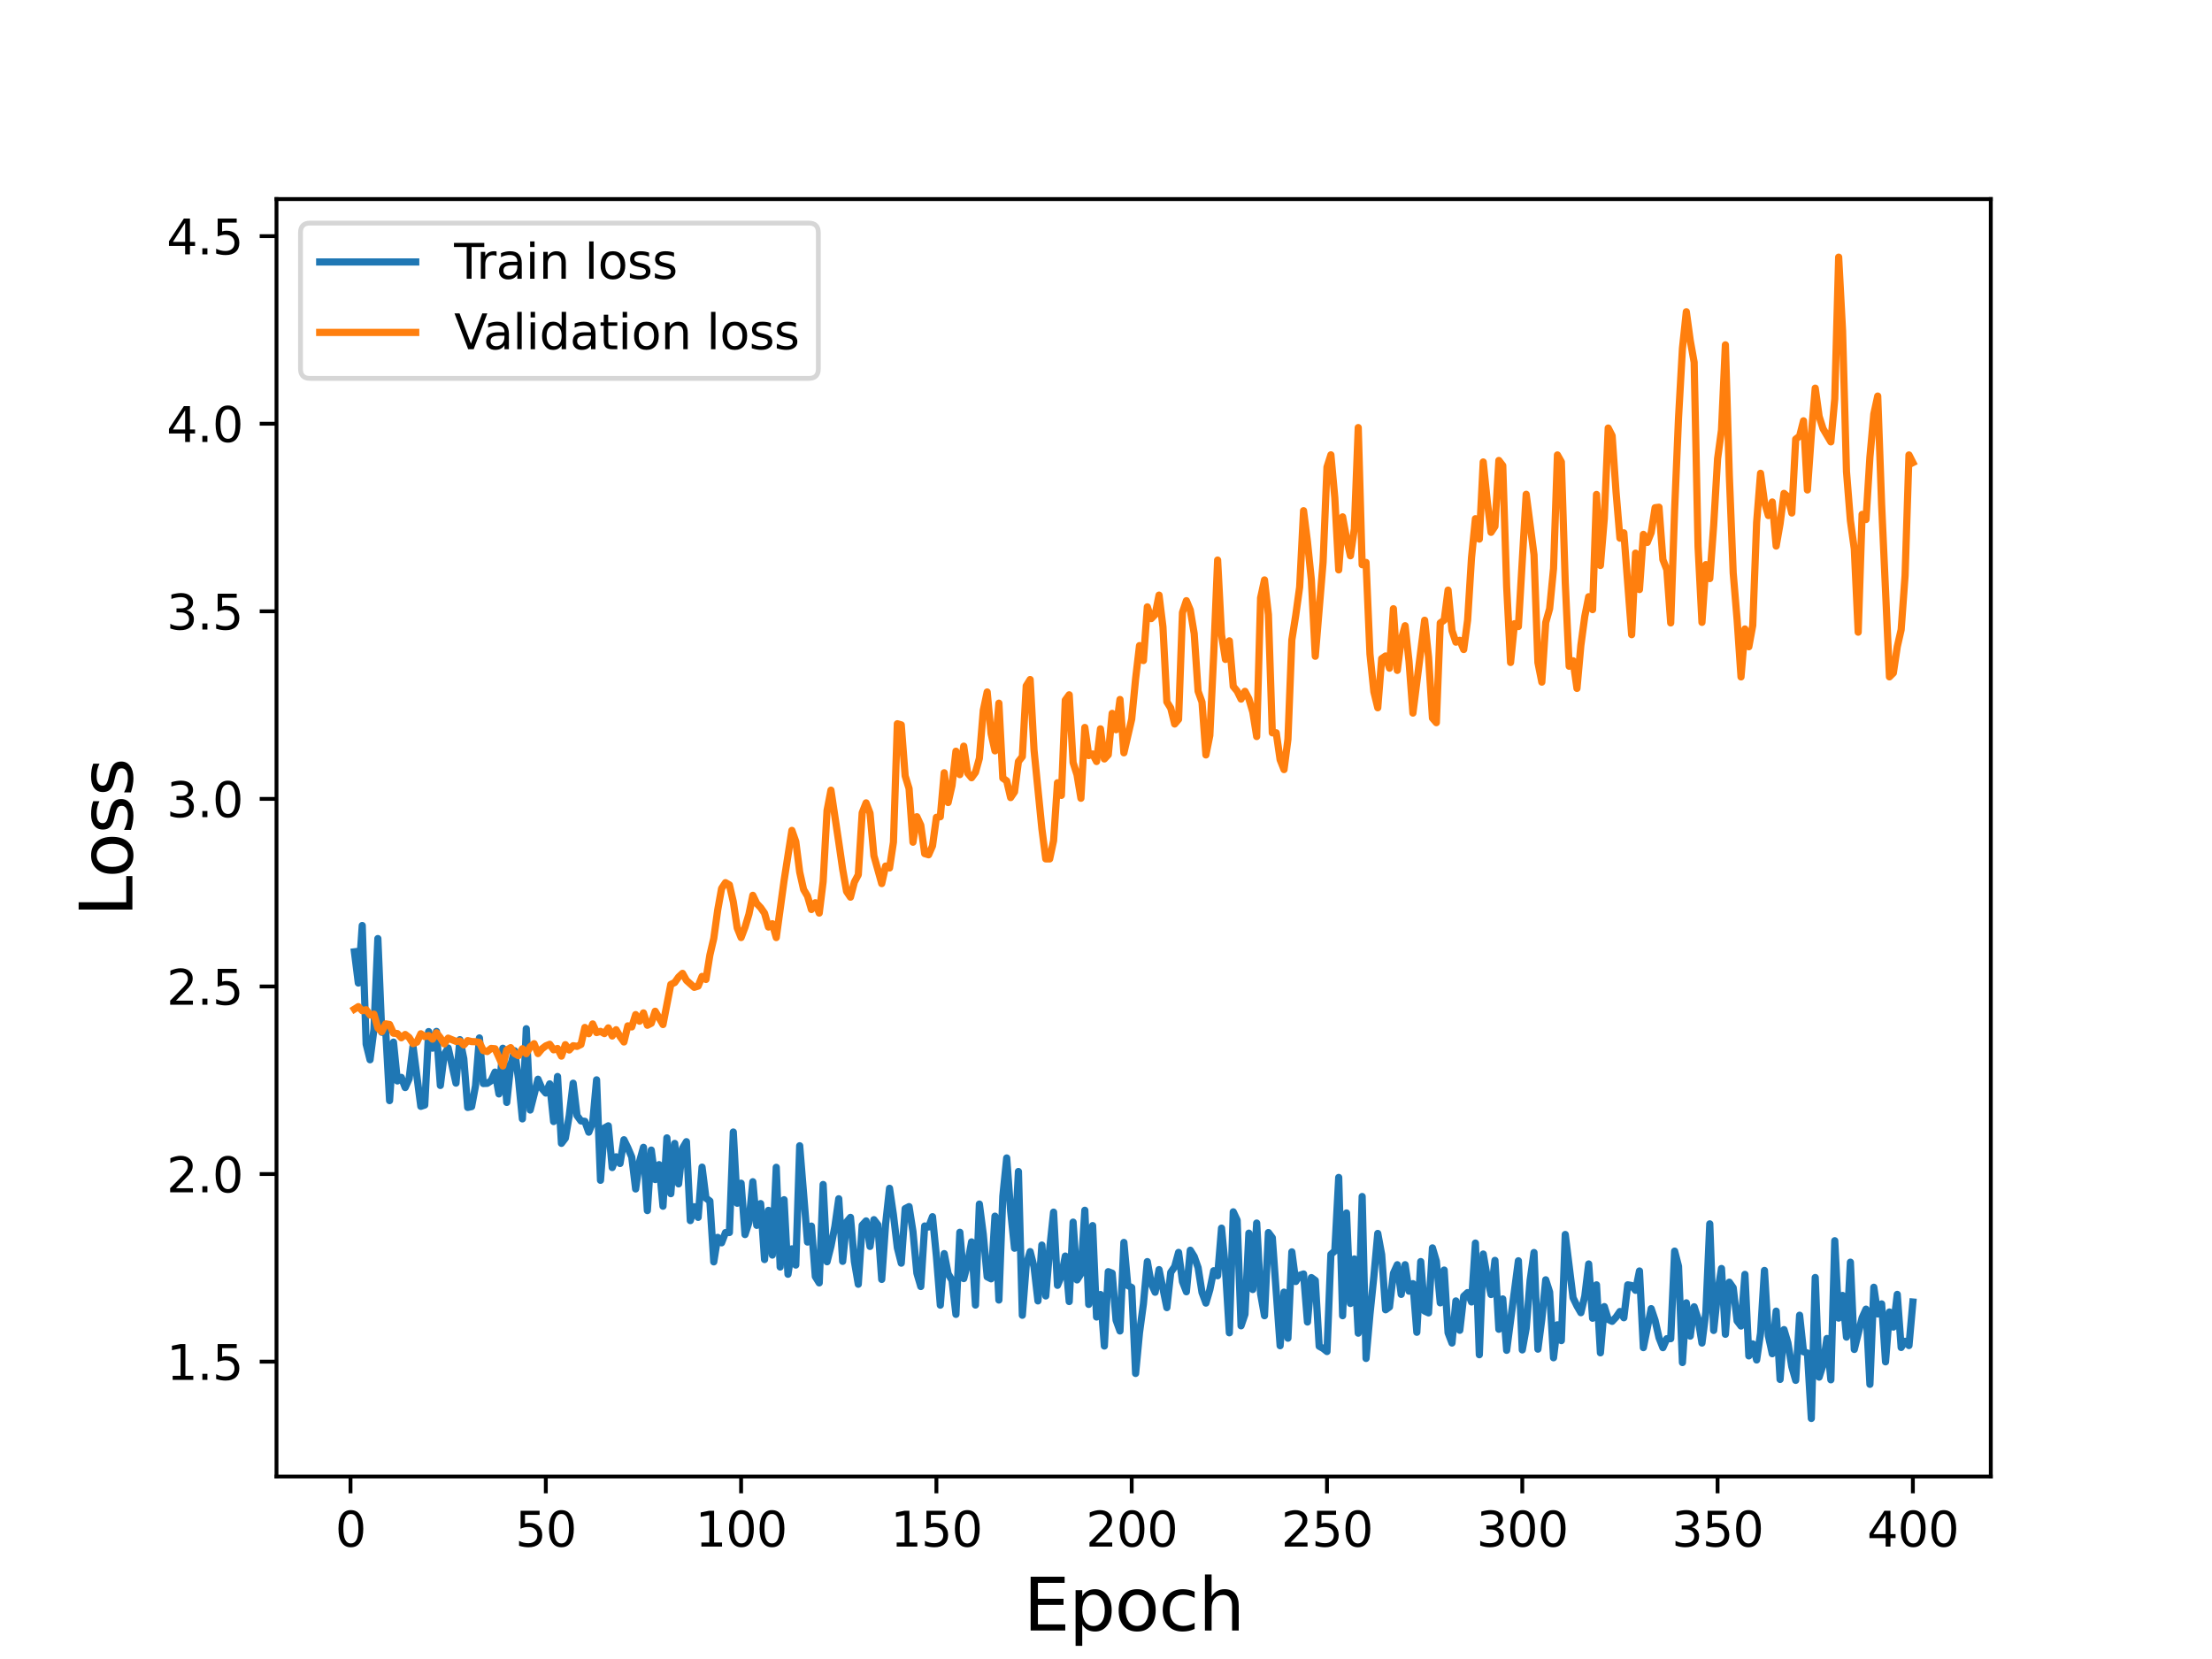 <?xml version="1.0" encoding="utf-8" standalone="no"?>
<!DOCTYPE svg PUBLIC "-//W3C//DTD SVG 1.1//EN"
  "http://www.w3.org/Graphics/SVG/1.1/DTD/svg11.dtd">
<svg height="345.6pt" version="1.1" viewBox="0 0 460.8 345.6" width="460.8pt" xmlns="http://www.w3.org/2000/svg" xmlns:xlink="http://www.w3.org/1999/xlink">
 <defs>
  <style type="text/css">*{stroke-linecap:butt;stroke-linejoin:round;}</style>
 </defs>
 <g id="figure_1">
  <g id="patch_1">
   <path d="M 0 345.6 
L 460.8 345.6 
L 460.8 0 
L 0 0 
z
" style="fill:#ffffff;"/>
  </g>
  <g id="axes_1">
   <g id="patch_2">
    <path d="M 57.6 307.584 
L 414.72 307.584 
L 414.72 41.472 
L 57.6 41.472 
z
" style="fill:#ffffff;"/>
   </g>
   <g id="matplotlib.axis_1">
    <g id="xtick_1">
     <g id="line2d_1">
      <defs>
       <path d="M 0 0 
L 0 3.5 
" id="m50debc843b" style="stroke:#000000;stroke-width:0.8;"/>
      </defs>
      <g>
       <use style="stroke:#000000;stroke-width:0.8;" x="73.019" xlink:href="#m50debc843b" y="307.584"/>
      </g>
     </g>
     <g id="text_1">
      <!-- 0 -->
      <g transform="translate(69.838 322.182)scale(0.1 -0.1)">
       <defs>
        <path d="M 2034 4250 
Q 1547 4250 1301 3770 
Q 1056 3291 1056 2328 
Q 1056 1369 1301 889 
Q 1547 409 2034 409 
Q 2525 409 2770 889 
Q 3016 1369 3016 2328 
Q 3016 3291 2770 3770 
Q 2525 4250 2034 4250 
z
M 2034 4750 
Q 2819 4750 3233 4129 
Q 3647 3509 3647 2328 
Q 3647 1150 3233 529 
Q 2819 -91 2034 -91 
Q 1250 -91 836 529 
Q 422 1150 422 2328 
Q 422 3509 836 4129 
Q 1250 4750 2034 4750 
z
" id="DejaVuSans-30" transform="scale(0.016)"/>
       </defs>
       <use xlink:href="#DejaVuSans-30"/>
      </g>
     </g>
    </g>
    <g id="xtick_2">
     <g id="line2d_2">
      <g>
       <use style="stroke:#000000;stroke-width:0.8;" x="113.703" xlink:href="#m50debc843b" y="307.584"/>
      </g>
     </g>
     <g id="text_2">
      <!-- 50 -->
      <g transform="translate(107.34 322.182)scale(0.1 -0.1)">
       <defs>
        <path d="M 691 4666 
L 3169 4666 
L 3169 4134 
L 1269 4134 
L 1269 2991 
Q 1406 3038 1543 3061 
Q 1681 3084 1819 3084 
Q 2600 3084 3056 2656 
Q 3513 2228 3513 1497 
Q 3513 744 3044 326 
Q 2575 -91 1722 -91 
Q 1428 -91 1123 -41 
Q 819 9 494 109 
L 494 744 
Q 775 591 1075 516 
Q 1375 441 1709 441 
Q 2250 441 2565 725 
Q 2881 1009 2881 1497 
Q 2881 1984 2565 2268 
Q 2250 2553 1709 2553 
Q 1456 2553 1204 2497 
Q 953 2441 691 2322 
L 691 4666 
z
" id="DejaVuSans-35" transform="scale(0.016)"/>
       </defs>
       <use xlink:href="#DejaVuSans-35"/>
       <use x="63.623" xlink:href="#DejaVuSans-30"/>
      </g>
     </g>
    </g>
    <g id="xtick_3">
     <g id="line2d_3">
      <g>
       <use style="stroke:#000000;stroke-width:0.8;" x="154.386" xlink:href="#m50debc843b" y="307.584"/>
      </g>
     </g>
     <g id="text_3">
      <!-- 100 -->
      <g transform="translate(144.842 322.182)scale(0.1 -0.1)">
       <defs>
        <path d="M 794 531 
L 1825 531 
L 1825 4091 
L 703 3866 
L 703 4441 
L 1819 4666 
L 2450 4666 
L 2450 531 
L 3481 531 
L 3481 0 
L 794 0 
L 794 531 
z
" id="DejaVuSans-31" transform="scale(0.016)"/>
       </defs>
       <use xlink:href="#DejaVuSans-31"/>
       <use x="63.623" xlink:href="#DejaVuSans-30"/>
       <use x="127.246" xlink:href="#DejaVuSans-30"/>
      </g>
     </g>
    </g>
    <g id="xtick_4">
     <g id="line2d_4">
      <g>
       <use style="stroke:#000000;stroke-width:0.8;" x="195.07" xlink:href="#m50debc843b" y="307.584"/>
      </g>
     </g>
     <g id="text_4">
      <!-- 150 -->
      <g transform="translate(185.526 322.182)scale(0.1 -0.1)">
       <use xlink:href="#DejaVuSans-31"/>
       <use x="63.623" xlink:href="#DejaVuSans-35"/>
       <use x="127.246" xlink:href="#DejaVuSans-30"/>
      </g>
     </g>
    </g>
    <g id="xtick_5">
     <g id="line2d_5">
      <g>
       <use style="stroke:#000000;stroke-width:0.8;" x="235.753" xlink:href="#m50debc843b" y="307.584"/>
      </g>
     </g>
     <g id="text_5">
      <!-- 200 -->
      <g transform="translate(226.209 322.182)scale(0.1 -0.1)">
       <defs>
        <path d="M 1228 531 
L 3431 531 
L 3431 0 
L 469 0 
L 469 531 
Q 828 903 1448 1529 
Q 2069 2156 2228 2338 
Q 2531 2678 2651 2914 
Q 2772 3150 2772 3378 
Q 2772 3750 2511 3984 
Q 2250 4219 1831 4219 
Q 1534 4219 1204 4116 
Q 875 4013 500 3803 
L 500 4441 
Q 881 4594 1212 4672 
Q 1544 4750 1819 4750 
Q 2544 4750 2975 4387 
Q 3406 4025 3406 3419 
Q 3406 3131 3298 2873 
Q 3191 2616 2906 2266 
Q 2828 2175 2409 1742 
Q 1991 1309 1228 531 
z
" id="DejaVuSans-32" transform="scale(0.016)"/>
       </defs>
       <use xlink:href="#DejaVuSans-32"/>
       <use x="63.623" xlink:href="#DejaVuSans-30"/>
       <use x="127.246" xlink:href="#DejaVuSans-30"/>
      </g>
     </g>
    </g>
    <g id="xtick_6">
     <g id="line2d_6">
      <g>
       <use style="stroke:#000000;stroke-width:0.8;" x="276.437" xlink:href="#m50debc843b" y="307.584"/>
      </g>
     </g>
     <g id="text_6">
      <!-- 250 -->
      <g transform="translate(266.893 322.182)scale(0.1 -0.1)">
       <use xlink:href="#DejaVuSans-32"/>
       <use x="63.623" xlink:href="#DejaVuSans-35"/>
       <use x="127.246" xlink:href="#DejaVuSans-30"/>
      </g>
     </g>
    </g>
    <g id="xtick_7">
     <g id="line2d_7">
      <g>
       <use style="stroke:#000000;stroke-width:0.8;" x="317.12" xlink:href="#m50debc843b" y="307.584"/>
      </g>
     </g>
     <g id="text_7">
      <!-- 300 -->
      <g transform="translate(307.576 322.182)scale(0.1 -0.1)">
       <defs>
        <path d="M 2597 2516 
Q 3050 2419 3304 2112 
Q 3559 1806 3559 1356 
Q 3559 666 3084 287 
Q 2609 -91 1734 -91 
Q 1441 -91 1130 -33 
Q 819 25 488 141 
L 488 750 
Q 750 597 1062 519 
Q 1375 441 1716 441 
Q 2309 441 2620 675 
Q 2931 909 2931 1356 
Q 2931 1769 2642 2001 
Q 2353 2234 1838 2234 
L 1294 2234 
L 1294 2753 
L 1863 2753 
Q 2328 2753 2575 2939 
Q 2822 3125 2822 3475 
Q 2822 3834 2567 4026 
Q 2313 4219 1838 4219 
Q 1578 4219 1281 4162 
Q 984 4106 628 3988 
L 628 4550 
Q 988 4650 1302 4700 
Q 1616 4750 1894 4750 
Q 2613 4750 3031 4423 
Q 3450 4097 3450 3541 
Q 3450 3153 3228 2886 
Q 3006 2619 2597 2516 
z
" id="DejaVuSans-33" transform="scale(0.016)"/>
       </defs>
       <use xlink:href="#DejaVuSans-33"/>
       <use x="63.623" xlink:href="#DejaVuSans-30"/>
       <use x="127.246" xlink:href="#DejaVuSans-30"/>
      </g>
     </g>
    </g>
    <g id="xtick_8">
     <g id="line2d_8">
      <g>
       <use style="stroke:#000000;stroke-width:0.8;" x="357.804" xlink:href="#m50debc843b" y="307.584"/>
      </g>
     </g>
     <g id="text_8">
      <!-- 350 -->
      <g transform="translate(348.26 322.182)scale(0.1 -0.1)">
       <use xlink:href="#DejaVuSans-33"/>
       <use x="63.623" xlink:href="#DejaVuSans-35"/>
       <use x="127.246" xlink:href="#DejaVuSans-30"/>
      </g>
     </g>
    </g>
    <g id="xtick_9">
     <g id="line2d_9">
      <g>
       <use style="stroke:#000000;stroke-width:0.8;" x="398.487" xlink:href="#m50debc843b" y="307.584"/>
      </g>
     </g>
     <g id="text_9">
      <!-- 400 -->
      <g transform="translate(388.944 322.182)scale(0.1 -0.1)">
       <defs>
        <path d="M 2419 4116 
L 825 1625 
L 2419 1625 
L 2419 4116 
z
M 2253 4666 
L 3047 4666 
L 3047 1625 
L 3713 1625 
L 3713 1100 
L 3047 1100 
L 3047 0 
L 2419 0 
L 2419 1100 
L 313 1100 
L 313 1709 
L 2253 4666 
z
" id="DejaVuSans-34" transform="scale(0.016)"/>
       </defs>
       <use xlink:href="#DejaVuSans-34"/>
       <use x="63.623" xlink:href="#DejaVuSans-30"/>
       <use x="127.246" xlink:href="#DejaVuSans-30"/>
      </g>
     </g>
    </g>
    <g id="text_10">
     <!-- Epoch -->
     <g transform="translate(213.194 339.66)scale(0.15 -0.15)">
      <defs>
       <path d="M 628 4666 
L 3578 4666 
L 3578 4134 
L 1259 4134 
L 1259 2753 
L 3481 2753 
L 3481 2222 
L 1259 2222 
L 1259 531 
L 3634 531 
L 3634 0 
L 628 0 
L 628 4666 
z
" id="DejaVuSans-45" transform="scale(0.016)"/>
       <path d="M 1159 525 
L 1159 -1331 
L 581 -1331 
L 581 3500 
L 1159 3500 
L 1159 2969 
Q 1341 3281 1617 3432 
Q 1894 3584 2278 3584 
Q 2916 3584 3314 3078 
Q 3713 2572 3713 1747 
Q 3713 922 3314 415 
Q 2916 -91 2278 -91 
Q 1894 -91 1617 61 
Q 1341 213 1159 525 
z
M 3116 1747 
Q 3116 2381 2855 2742 
Q 2594 3103 2138 3103 
Q 1681 3103 1420 2742 
Q 1159 2381 1159 1747 
Q 1159 1113 1420 752 
Q 1681 391 2138 391 
Q 2594 391 2855 752 
Q 3116 1113 3116 1747 
z
" id="DejaVuSans-70" transform="scale(0.016)"/>
       <path d="M 1959 3097 
Q 1497 3097 1228 2736 
Q 959 2375 959 1747 
Q 959 1119 1226 758 
Q 1494 397 1959 397 
Q 2419 397 2687 759 
Q 2956 1122 2956 1747 
Q 2956 2369 2687 2733 
Q 2419 3097 1959 3097 
z
M 1959 3584 
Q 2709 3584 3137 3096 
Q 3566 2609 3566 1747 
Q 3566 888 3137 398 
Q 2709 -91 1959 -91 
Q 1206 -91 779 398 
Q 353 888 353 1747 
Q 353 2609 779 3096 
Q 1206 3584 1959 3584 
z
" id="DejaVuSans-6f" transform="scale(0.016)"/>
       <path d="M 3122 3366 
L 3122 2828 
Q 2878 2963 2633 3030 
Q 2388 3097 2138 3097 
Q 1578 3097 1268 2742 
Q 959 2388 959 1747 
Q 959 1106 1268 751 
Q 1578 397 2138 397 
Q 2388 397 2633 464 
Q 2878 531 3122 666 
L 3122 134 
Q 2881 22 2623 -34 
Q 2366 -91 2075 -91 
Q 1284 -91 818 406 
Q 353 903 353 1747 
Q 353 2603 823 3093 
Q 1294 3584 2113 3584 
Q 2378 3584 2631 3529 
Q 2884 3475 3122 3366 
z
" id="DejaVuSans-63" transform="scale(0.016)"/>
       <path d="M 3513 2113 
L 3513 0 
L 2938 0 
L 2938 2094 
Q 2938 2591 2744 2837 
Q 2550 3084 2163 3084 
Q 1697 3084 1428 2787 
Q 1159 2491 1159 1978 
L 1159 0 
L 581 0 
L 581 4863 
L 1159 4863 
L 1159 2956 
Q 1366 3272 1645 3428 
Q 1925 3584 2291 3584 
Q 2894 3584 3203 3211 
Q 3513 2838 3513 2113 
z
" id="DejaVuSans-68" transform="scale(0.016)"/>
      </defs>
      <use xlink:href="#DejaVuSans-45"/>
      <use x="63.184" xlink:href="#DejaVuSans-70"/>
      <use x="126.66" xlink:href="#DejaVuSans-6f"/>
      <use x="187.842" xlink:href="#DejaVuSans-63"/>
      <use x="242.822" xlink:href="#DejaVuSans-68"/>
     </g>
    </g>
   </g>
   <g id="matplotlib.axis_2">
    <g id="ytick_1">
     <g id="line2d_10">
      <defs>
       <path d="M 0 0 
L -3.5 0 
" id="me23eb1ee90" style="stroke:#000000;stroke-width:0.8;"/>
      </defs>
      <g>
       <use style="stroke:#000000;stroke-width:0.8;" x="57.6" xlink:href="#me23eb1ee90" y="283.656"/>
      </g>
     </g>
     <g id="text_11">
      <!-- 1.5 -->
      <g transform="translate(34.697 287.455)scale(0.1 -0.1)">
       <defs>
        <path d="M 684 794 
L 1344 794 
L 1344 0 
L 684 0 
L 684 794 
z
" id="DejaVuSans-2e" transform="scale(0.016)"/>
       </defs>
       <use xlink:href="#DejaVuSans-31"/>
       <use x="63.623" xlink:href="#DejaVuSans-2e"/>
       <use x="95.41" xlink:href="#DejaVuSans-35"/>
      </g>
     </g>
    </g>
    <g id="ytick_2">
     <g id="line2d_11">
      <g>
       <use style="stroke:#000000;stroke-width:0.8;" x="57.6" xlink:href="#me23eb1ee90" y="244.578"/>
      </g>
     </g>
     <g id="text_12">
      <!-- 2.0 -->
      <g transform="translate(34.697 248.378)scale(0.1 -0.1)">
       <use xlink:href="#DejaVuSans-32"/>
       <use x="63.623" xlink:href="#DejaVuSans-2e"/>
       <use x="95.41" xlink:href="#DejaVuSans-30"/>
      </g>
     </g>
    </g>
    <g id="ytick_3">
     <g id="line2d_12">
      <g>
       <use style="stroke:#000000;stroke-width:0.8;" x="57.6" xlink:href="#me23eb1ee90" y="205.501"/>
      </g>
     </g>
     <g id="text_13">
      <!-- 2.5 -->
      <g transform="translate(34.697 209.3)scale(0.1 -0.1)">
       <use xlink:href="#DejaVuSans-32"/>
       <use x="63.623" xlink:href="#DejaVuSans-2e"/>
       <use x="95.41" xlink:href="#DejaVuSans-35"/>
      </g>
     </g>
    </g>
    <g id="ytick_4">
     <g id="line2d_13">
      <g>
       <use style="stroke:#000000;stroke-width:0.8;" x="57.6" xlink:href="#me23eb1ee90" y="166.424"/>
      </g>
     </g>
     <g id="text_14">
      <!-- 3.0 -->
      <g transform="translate(34.697 170.223)scale(0.1 -0.1)">
       <use xlink:href="#DejaVuSans-33"/>
       <use x="63.623" xlink:href="#DejaVuSans-2e"/>
       <use x="95.41" xlink:href="#DejaVuSans-30"/>
      </g>
     </g>
    </g>
    <g id="ytick_5">
     <g id="line2d_14">
      <g>
       <use style="stroke:#000000;stroke-width:0.8;" x="57.6" xlink:href="#me23eb1ee90" y="127.346"/>
      </g>
     </g>
     <g id="text_15">
      <!-- 3.5 -->
      <g transform="translate(34.697 131.145)scale(0.1 -0.1)">
       <use xlink:href="#DejaVuSans-33"/>
       <use x="63.623" xlink:href="#DejaVuSans-2e"/>
       <use x="95.41" xlink:href="#DejaVuSans-35"/>
      </g>
     </g>
    </g>
    <g id="ytick_6">
     <g id="line2d_15">
      <g>
       <use style="stroke:#000000;stroke-width:0.8;" x="57.6" xlink:href="#me23eb1ee90" y="88.269"/>
      </g>
     </g>
     <g id="text_16">
      <!-- 4.0 -->
      <g transform="translate(34.697 92.068)scale(0.1 -0.1)">
       <use xlink:href="#DejaVuSans-34"/>
       <use x="63.623" xlink:href="#DejaVuSans-2e"/>
       <use x="95.41" xlink:href="#DejaVuSans-30"/>
      </g>
     </g>
    </g>
    <g id="ytick_7">
     <g id="line2d_16">
      <g>
       <use style="stroke:#000000;stroke-width:0.8;" x="57.6" xlink:href="#me23eb1ee90" y="49.191"/>
      </g>
     </g>
     <g id="text_17">
      <!-- 4.5 -->
      <g transform="translate(34.697 52.991)scale(0.1 -0.1)">
       <use xlink:href="#DejaVuSans-34"/>
       <use x="63.623" xlink:href="#DejaVuSans-2e"/>
       <use x="95.41" xlink:href="#DejaVuSans-35"/>
      </g>
     </g>
    </g>
    <g id="text_18">
     <!-- Loss -->
     <g transform="translate(27.577 190.979)rotate(-90)scale(0.15 -0.15)">
      <defs>
       <path d="M 628 4666 
L 1259 4666 
L 1259 531 
L 3531 531 
L 3531 0 
L 628 0 
L 628 4666 
z
" id="DejaVuSans-4c" transform="scale(0.016)"/>
       <path d="M 2834 3397 
L 2834 2853 
Q 2591 2978 2328 3040 
Q 2066 3103 1784 3103 
Q 1356 3103 1142 2972 
Q 928 2841 928 2578 
Q 928 2378 1081 2264 
Q 1234 2150 1697 2047 
L 1894 2003 
Q 2506 1872 2764 1633 
Q 3022 1394 3022 966 
Q 3022 478 2636 193 
Q 2250 -91 1575 -91 
Q 1294 -91 989 -36 
Q 684 19 347 128 
L 347 722 
Q 666 556 975 473 
Q 1284 391 1588 391 
Q 1994 391 2212 530 
Q 2431 669 2431 922 
Q 2431 1156 2273 1281 
Q 2116 1406 1581 1522 
L 1381 1569 
Q 847 1681 609 1914 
Q 372 2147 372 2553 
Q 372 3047 722 3315 
Q 1072 3584 1716 3584 
Q 2034 3584 2315 3537 
Q 2597 3491 2834 3397 
z
" id="DejaVuSans-73" transform="scale(0.016)"/>
      </defs>
      <use xlink:href="#DejaVuSans-4c"/>
      <use x="53.963" xlink:href="#DejaVuSans-6f"/>
      <use x="115.145" xlink:href="#DejaVuSans-73"/>
      <use x="167.244" xlink:href="#DejaVuSans-73"/>
     </g>
    </g>
   </g>
   <g id="line2d_17">
    <path clip-path="url(#p7b22ff0fbd)" d="M 73.833 198.281 
L 74.646 204.783 
L 75.46 192.803 
L 76.274 217.507 
L 77.087 220.767 
L 77.901 214.43 
L 78.715 195.52 
L 79.528 215.041 
L 80.342 214.595 
L 81.156 229.28 
L 81.969 217.092 
L 82.783 225.183 
L 83.597 224.436 
L 84.41 226.558 
L 85.224 224.728 
L 86.038 217.96 
L 87.665 230.473 
L 88.479 230.202 
L 89.292 214.896 
L 90.106 218.35 
L 90.92 214.861 
L 91.733 226.12 
L 92.547 219.628 
L 93.361 218.308 
L 94.988 225.636 
L 95.802 216.582 
L 96.616 220.536 
L 97.429 230.702 
L 98.243 230.526 
L 99.057 226.197 
L 99.87 216.222 
L 100.684 225.717 
L 101.498 225.68 
L 102.311 225.144 
L 103.125 223.341 
L 103.939 227.885 
L 104.752 218.367 
L 105.566 229.657 
L 106.38 221.954 
L 107.193 218.889 
L 108.007 224.71 
L 108.821 233.086 
L 109.634 214.303 
L 110.448 231.239 
L 112.075 224.823 
L 112.889 226.755 
L 113.703 227.703 
L 114.516 225.785 
L 115.33 233.638 
L 116.144 224.255 
L 116.957 238.178 
L 117.771 237.11 
L 118.585 232.377 
L 119.398 225.651 
L 120.212 232.397 
L 121.026 233.513 
L 121.839 233.593 
L 122.653 235.854 
L 123.467 233.817 
L 124.28 224.95 
L 125.094 245.877 
L 125.908 234.99 
L 126.721 234.529 
L 127.535 243.223 
L 128.349 240.987 
L 129.162 242.379 
L 129.976 237.43 
L 130.79 239.106 
L 131.603 241.036 
L 132.417 247.685 
L 133.231 241.963 
L 134.044 239.013 
L 134.858 252.186 
L 135.672 239.582 
L 136.485 245.721 
L 137.299 242.614 
L 138.113 251.278 
L 138.926 237.041 
L 139.74 248.669 
L 140.554 238.197 
L 141.367 246.627 
L 142.181 239.209 
L 142.995 237.832 
L 143.808 254.273 
L 144.622 251.385 
L 145.436 253.602 
L 146.249 243.135 
L 147.063 249.586 
L 147.877 250.197 
L 148.69 262.869 
L 149.504 257.769 
L 150.318 258.901 
L 151.131 256.765 
L 151.945 256.755 
L 152.759 235.821 
L 153.572 250.66 
L 154.386 246.485 
L 155.2 257.183 
L 156.013 254.679 
L 156.827 246.177 
L 157.641 255.257 
L 158.454 250.733 
L 159.268 262.385 
L 160.082 252.144 
L 160.895 261.456 
L 161.709 243.172 
L 162.523 263.944 
L 163.336 249.926 
L 164.15 265.453 
L 164.964 260.158 
L 165.777 263.536 
L 166.591 238.684 
L 168.219 258.74 
L 169.032 255.418 
L 169.846 265.931 
L 170.66 267.251 
L 171.473 246.75 
L 172.287 262.847 
L 173.101 259.632 
L 173.914 255.518 
L 174.728 249.724 
L 175.542 262.764 
L 176.355 254.58 
L 177.169 253.601 
L 177.983 262.788 
L 178.796 267.532 
L 179.61 255.229 
L 180.424 254.338 
L 181.237 259.652 
L 182.051 254.081 
L 182.865 255.14 
L 183.678 266.525 
L 184.492 254.944 
L 185.306 247.546 
L 186.119 253.083 
L 186.933 259.929 
L 187.747 263.141 
L 188.56 251.775 
L 189.374 251.361 
L 190.188 256.57 
L 191.001 265.219 
L 191.815 268.002 
L 192.629 255.394 
L 193.442 255.609 
L 194.256 253.457 
L 195.07 261.716 
L 195.883 271.885 
L 196.697 261.155 
L 197.511 265.34 
L 198.324 266.733 
L 199.138 273.808 
L 199.952 256.702 
L 200.765 266.354 
L 201.579 263.234 
L 202.393 258.71 
L 203.206 271.865 
L 204.02 250.829 
L 204.834 257.142 
L 205.647 265.989 
L 206.461 266.403 
L 207.275 253.347 
L 208.088 270.824 
L 208.902 249.218 
L 209.716 241.224 
L 210.529 252.218 
L 211.343 260.027 
L 212.157 244.045 
L 212.97 273.992 
L 213.784 263.5 
L 214.598 260.735 
L 215.411 263.944 
L 216.225 271.005 
L 217.039 259.37 
L 217.852 269.972 
L 218.666 260.177 
L 219.48 252.513 
L 220.293 267.76 
L 221.107 265.82 
L 221.921 261.662 
L 222.734 271.134 
L 223.548 254.591 
L 224.362 266.629 
L 225.175 265.357 
L 225.989 252.122 
L 226.803 271.732 
L 227.616 255.315 
L 228.43 274.358 
L 229.244 269.668 
L 230.057 280.402 
L 230.871 264.91 
L 231.685 265.235 
L 232.498 275.02 
L 233.312 277.268 
L 234.126 258.821 
L 234.939 267.802 
L 235.753 268.208 
L 236.567 286.116 
L 237.381 277.61 
L 238.194 271.623 
L 239.008 262.816 
L 239.822 267.397 
L 240.635 269.201 
L 241.449 264.483 
L 243.076 272.403 
L 243.89 265.055 
L 244.704 263.878 
L 245.517 260.898 
L 246.331 266.999 
L 247.145 269.099 
L 247.958 260.445 
L 248.772 261.756 
L 249.586 264.075 
L 250.399 269.237 
L 251.213 271.458 
L 252.027 268.697 
L 252.84 264.717 
L 253.654 265.757 
L 254.468 255.844 
L 255.281 264.365 
L 256.095 277.649 
L 256.909 252.445 
L 257.722 254.184 
L 258.536 276.19 
L 259.35 273.791 
L 260.163 256.89 
L 260.977 268.627 
L 261.791 254.784 
L 262.604 269.509 
L 263.418 274.091 
L 264.232 256.761 
L 265.045 257.851 
L 266.673 280.337 
L 267.486 269.176 
L 268.3 278.772 
L 269.114 260.788 
L 269.927 266.964 
L 270.741 265.663 
L 271.555 265.392 
L 272.368 275.399 
L 273.182 266.147 
L 273.996 266.738 
L 274.809 280.446 
L 275.623 280.901 
L 276.437 281.549 
L 277.25 261.304 
L 278.064 260.605 
L 278.878 245.282 
L 279.691 274.087 
L 280.505 252.681 
L 281.319 271.54 
L 282.132 262.26 
L 282.946 277.725 
L 283.76 249.254 
L 284.573 282.988 
L 285.387 273.8 
L 286.201 265.925 
L 287.014 256.946 
L 287.828 261.36 
L 288.642 272.854 
L 289.455 272.266 
L 290.269 265.262 
L 291.083 263.468 
L 291.896 269.643 
L 292.71 263.461 
L 293.524 268.973 
L 294.337 267.409 
L 295.151 277.537 
L 295.965 262.81 
L 296.778 273.122 
L 297.592 273.498 
L 298.406 259.957 
L 299.219 262.731 
L 300.033 271.409 
L 300.847 264.576 
L 301.66 277.643 
L 302.474 279.774 
L 303.288 271.009 
L 304.101 277.124 
L 304.915 270.026 
L 305.729 269.27 
L 306.543 271.223 
L 307.356 258.958 
L 308.17 282.216 
L 308.984 261.241 
L 309.797 265.977 
L 310.611 269.673 
L 311.425 262.56 
L 312.238 276.91 
L 313.052 270.591 
L 313.866 281.296 
L 316.307 262.646 
L 317.12 281.212 
L 317.934 276.698 
L 318.748 266.744 
L 319.561 260.922 
L 320.375 281.055 
L 321.189 274.809 
L 322.002 266.608 
L 322.816 269.15 
L 323.63 282.847 
L 324.443 275.98 
L 325.257 279.275 
L 326.071 257.165 
L 327.698 270.36 
L 328.512 272.048 
L 329.325 273.46 
L 330.139 270.021 
L 330.953 263.307 
L 331.766 274.614 
L 332.58 267.657 
L 333.394 281.821 
L 334.207 272.19 
L 335.021 274.855 
L 335.835 275.26 
L 336.648 274.399 
L 337.462 273.211 
L 338.276 274.513 
L 339.089 267.652 
L 339.903 267.798 
L 340.717 268.797 
L 341.53 264.769 
L 342.344 280.736 
L 343.971 272.615 
L 344.785 275.048 
L 345.599 278.67 
L 346.412 280.742 
L 347.226 278.873 
L 348.04 278.879 
L 348.853 260.632 
L 349.667 263.789 
L 350.481 283.843 
L 351.294 271.407 
L 352.108 278.34 
L 352.922 272.228 
L 353.735 274.746 
L 354.549 279.782 
L 355.363 273.339 
L 356.176 254.953 
L 356.99 277.154 
L 357.804 269.346 
L 358.617 264.251 
L 359.431 277.954 
L 360.245 267.102 
L 361.058 268.266 
L 361.872 275.168 
L 362.686 276.237 
L 363.499 265.479 
L 364.313 282.461 
L 365.127 279.957 
L 365.94 283.308 
L 366.754 277.72 
L 367.568 264.655 
L 368.381 278.277 
L 369.195 282.009 
L 370.009 273.135 
L 370.822 287.358 
L 371.636 276.982 
L 372.45 279.729 
L 373.263 284.702 
L 374.077 287.551 
L 374.891 273.984 
L 375.704 281.597 
L 376.518 281.862 
L 377.332 295.488 
L 378.146 266.126 
L 378.959 286.88 
L 379.773 284.306 
L 380.587 278.83 
L 381.4 287.436 
L 382.214 258.466 
L 383.028 274.586 
L 383.841 269.864 
L 384.655 278.546 
L 385.469 262.936 
L 386.282 281.117 
L 387.91 274.523 
L 388.723 272.72 
L 389.537 288.383 
L 390.351 268.161 
L 391.164 273.724 
L 391.978 271.628 
L 392.792 283.695 
L 393.605 273.309 
L 394.419 276.452 
L 395.233 269.644 
L 396.046 280.702 
L 396.86 279.411 
L 397.674 280.302 
L 398.487 271.234 
L 398.487 271.234 
" style="fill:none;stroke:#1f77b4;stroke-linecap:square;stroke-width:1.5;"/>
   </g>
   <g id="line2d_18">
    <path clip-path="url(#p7b22ff0fbd)" d="M 73.833 210.218 
L 74.646 209.701 
L 75.46 210.551 
L 76.274 210.349 
L 77.087 211.442 
L 77.901 211.266 
L 78.715 214.142 
L 79.528 214.919 
L 80.342 213.286 
L 81.156 213.425 
L 81.969 215.241 
L 82.783 215.31 
L 83.597 216.186 
L 84.41 215.502 
L 85.224 216.119 
L 86.038 217.41 
L 86.851 217.089 
L 87.665 215.35 
L 88.479 215.942 
L 89.292 215.727 
L 90.106 216.472 
L 90.92 215.152 
L 91.733 216.181 
L 92.547 217.462 
L 93.361 216.263 
L 94.988 216.938 
L 95.802 216.87 
L 96.616 217.687 
L 97.429 216.779 
L 98.243 216.982 
L 99.057 217.008 
L 99.87 217.161 
L 100.684 218.853 
L 101.498 219.052 
L 102.311 218.403 
L 103.125 218.473 
L 104.752 222.058 
L 105.566 218.73 
L 106.38 218.246 
L 107.193 219.467 
L 108.007 219.915 
L 108.821 218.476 
L 109.634 219.502 
L 110.448 218.073 
L 111.262 217.416 
L 112.075 219.474 
L 112.889 218.496 
L 113.703 217.876 
L 114.516 217.544 
L 115.33 218.696 
L 116.144 218.415 
L 116.957 220.011 
L 117.771 217.626 
L 118.585 218.734 
L 119.398 217.845 
L 120.212 217.98 
L 121.026 217.583 
L 121.839 214.04 
L 122.653 215.338 
L 123.467 213.309 
L 124.28 215.104 
L 125.094 214.85 
L 125.908 215.316 
L 126.721 214.126 
L 127.535 215.818 
L 128.349 214.511 
L 129.162 215.928 
L 129.976 217.064 
L 130.79 213.703 
L 131.603 213.926 
L 132.417 211.363 
L 133.231 212.736 
L 134.044 211.007 
L 134.858 213.578 
L 135.672 213.163 
L 136.485 210.661 
L 138.113 213.43 
L 139.74 205.075 
L 140.554 204.677 
L 141.367 203.529 
L 142.181 202.77 
L 142.995 204.229 
L 144.622 205.679 
L 145.436 205.42 
L 146.249 203.405 
L 147.063 204.04 
L 147.877 198.964 
L 148.69 195.494 
L 149.504 189.616 
L 150.318 185.088 
L 151.131 183.872 
L 151.945 184.338 
L 152.759 187.854 
L 153.572 193.292 
L 154.386 195.312 
L 155.2 193.149 
L 156.013 190.464 
L 156.827 186.512 
L 157.641 188.208 
L 158.454 189.075 
L 159.268 190.234 
L 160.082 193.12 
L 160.895 192.428 
L 161.709 195.314 
L 163.336 183.442 
L 164.964 172.989 
L 165.777 175.314 
L 166.591 181.668 
L 167.405 185.301 
L 168.219 186.676 
L 169.032 189.469 
L 169.846 188.052 
L 170.66 190.214 
L 171.473 183.671 
L 172.287 168.863 
L 173.101 164.607 
L 174.728 175.45 
L 175.542 181.072 
L 176.355 185.702 
L 177.169 186.895 
L 177.983 183.752 
L 178.796 182.231 
L 179.61 169.308 
L 180.424 167.254 
L 181.237 169.396 
L 182.051 178.262 
L 183.678 184.068 
L 184.492 180.406 
L 185.306 180.815 
L 186.119 175.446 
L 186.933 150.772 
L 187.747 151.006 
L 188.56 161.629 
L 189.374 164.274 
L 190.188 175.447 
L 191.001 170.139 
L 191.815 171.904 
L 192.629 177.827 
L 193.442 178.069 
L 194.256 176.216 
L 195.07 170.268 
L 195.883 170.145 
L 196.697 160.978 
L 197.511 167.187 
L 198.324 163.626 
L 199.138 156.492 
L 199.952 161.366 
L 200.765 155.439 
L 201.579 161.052 
L 202.393 162.022 
L 203.206 160.897 
L 204.02 157.978 
L 204.834 147.986 
L 205.647 144.152 
L 206.461 152.805 
L 207.275 156.421 
L 208.088 146.485 
L 208.902 162.097 
L 209.716 162.679 
L 210.529 166.155 
L 211.343 164.964 
L 212.157 158.646 
L 212.97 157.614 
L 213.784 142.88 
L 214.598 141.562 
L 215.411 156.304 
L 217.039 172.613 
L 217.852 178.919 
L 218.666 178.931 
L 219.48 175.135 
L 220.293 163.064 
L 221.107 165.691 
L 221.921 145.855 
L 222.734 144.739 
L 223.548 158.856 
L 224.362 161.401 
L 225.175 166.296 
L 225.989 151.544 
L 226.803 157.402 
L 227.616 157.061 
L 228.43 158.636 
L 229.244 151.835 
L 230.057 158.104 
L 230.871 157.235 
L 231.685 148.611 
L 232.498 152.014 
L 233.312 145.716 
L 234.126 156.826 
L 235.753 149.797 
L 236.567 141.402 
L 237.381 134.492 
L 238.194 137.606 
L 239.008 126.419 
L 239.822 128.871 
L 240.635 128.034 
L 241.449 123.976 
L 242.263 130.6 
L 243.076 146.212 
L 243.89 147.517 
L 244.704 150.822 
L 245.517 149.853 
L 246.331 127.584 
L 247.145 125.133 
L 247.958 127.079 
L 248.772 131.994 
L 249.586 143.993 
L 250.399 146.256 
L 251.213 157.269 
L 252.027 153.212 
L 252.84 136.253 
L 253.654 116.671 
L 254.468 132.227 
L 255.281 137.369 
L 256.095 133.503 
L 256.909 142.99 
L 257.722 143.969 
L 258.536 145.635 
L 259.35 144.018 
L 260.163 145.568 
L 260.977 148.332 
L 261.791 153.437 
L 262.604 124.556 
L 263.418 120.809 
L 264.232 128.041 
L 265.045 152.666 
L 265.859 152.648 
L 266.673 158.265 
L 267.486 160.319 
L 268.3 154.005 
L 269.114 133.299 
L 269.927 128.181 
L 270.741 122.294 
L 271.555 106.386 
L 272.368 112.885 
L 273.182 120.795 
L 273.996 136.713 
L 275.623 117.105 
L 276.437 97.303 
L 277.25 94.752 
L 278.064 103.659 
L 278.878 118.723 
L 279.691 107.669 
L 280.505 112.116 
L 281.319 115.776 
L 282.132 110.171 
L 282.946 89.075 
L 283.76 117.644 
L 284.573 117.16 
L 285.387 136.232 
L 286.201 144.103 
L 287.014 147.444 
L 287.828 137.211 
L 288.642 136.645 
L 289.455 139.197 
L 290.269 126.811 
L 291.083 139.651 
L 291.896 133.272 
L 292.71 130.35 
L 293.524 137.781 
L 294.337 148.546 
L 296.778 129.208 
L 297.592 136.903 
L 298.406 149.604 
L 299.219 150.545 
L 300.033 129.772 
L 300.847 129.193 
L 301.66 122.93 
L 302.474 131.368 
L 303.288 133.77 
L 304.101 133.393 
L 304.915 135.311 
L 305.729 129.187 
L 306.543 116.198 
L 307.356 108.055 
L 308.17 112.307 
L 308.984 96.239 
L 309.797 104.167 
L 310.611 110.895 
L 311.425 109.655 
L 312.238 95.925 
L 313.052 96.984 
L 313.866 122.233 
L 314.679 138.009 
L 315.493 129.928 
L 316.307 130.522 
L 317.934 102.969 
L 319.561 115.58 
L 320.375 138.007 
L 321.189 142.098 
L 322.002 129.69 
L 322.816 126.799 
L 323.63 118.431 
L 324.443 94.773 
L 325.257 96.217 
L 326.071 121.339 
L 326.884 138.794 
L 327.698 137.647 
L 328.512 143.405 
L 329.325 134.434 
L 330.139 128.406 
L 330.953 124.307 
L 331.766 126.999 
L 332.58 103.002 
L 333.394 117.803 
L 334.207 107.989 
L 335.021 89.167 
L 335.835 90.763 
L 336.648 102.435 
L 337.462 112.114 
L 338.276 110.995 
L 339.903 132.217 
L 340.717 115.227 
L 341.53 122.816 
L 342.344 111.318 
L 343.158 112.996 
L 343.971 110.957 
L 344.785 105.767 
L 345.599 105.665 
L 346.412 116.59 
L 347.226 118.663 
L 348.04 129.766 
L 348.853 106.188 
L 349.667 87.054 
L 350.481 72.603 
L 351.294 64.939 
L 352.108 70.926 
L 352.922 75.47 
L 353.735 113.861 
L 354.549 129.651 
L 355.363 117.616 
L 356.176 120.534 
L 356.99 109.436 
L 357.804 95.568 
L 358.617 89.593 
L 359.431 71.836 
L 360.245 98.952 
L 361.058 119.363 
L 361.872 129.11 
L 362.686 141.013 
L 363.499 131.027 
L 364.313 134.733 
L 365.127 130.292 
L 365.94 108.816 
L 366.754 98.597 
L 367.568 104.563 
L 368.381 107.397 
L 369.195 104.571 
L 370.009 113.753 
L 370.822 109.111 
L 371.636 102.78 
L 372.45 103.494 
L 373.263 106.868 
L 374.077 91.479 
L 374.891 90.863 
L 375.704 87.662 
L 376.518 102.069 
L 377.332 90.619 
L 378.146 80.859 
L 378.959 86.732 
L 379.773 89.306 
L 381.4 92.055 
L 382.214 83.069 
L 383.028 53.568 
L 383.841 68.94 
L 384.655 98.221 
L 385.469 108.418 
L 386.282 114.338 
L 387.096 131.695 
L 387.91 107.156 
L 388.723 108.223 
L 389.537 95.219 
L 390.351 86.246 
L 391.164 82.507 
L 391.978 105.13 
L 393.605 141.001 
L 394.419 140.191 
L 395.233 134.738 
L 396.046 131.178 
L 396.86 119.943 
L 397.674 94.773 
L 398.487 96.373 
L 398.487 96.373 
" style="fill:none;stroke:#ff7f0e;stroke-linecap:square;stroke-width:1.5;"/>
   </g>
   <g id="patch_3">
    <path d="M 57.6 307.584 
L 57.6 41.472 
" style="fill:none;stroke:#000000;stroke-linecap:square;stroke-linejoin:miter;stroke-width:0.8;"/>
   </g>
   <g id="patch_4">
    <path d="M 414.72 307.584 
L 414.72 41.472 
" style="fill:none;stroke:#000000;stroke-linecap:square;stroke-linejoin:miter;stroke-width:0.8;"/>
   </g>
   <g id="patch_5">
    <path d="M 57.6 307.584 
L 414.72 307.584 
" style="fill:none;stroke:#000000;stroke-linecap:square;stroke-linejoin:miter;stroke-width:0.8;"/>
   </g>
   <g id="patch_6">
    <path d="M 57.6 41.472 
L 414.72 41.472 
" style="fill:none;stroke:#000000;stroke-linecap:square;stroke-linejoin:miter;stroke-width:0.8;"/>
   </g>
   <g id="legend_1">
    <g id="patch_7">
     <path d="M 64.6 78.828 
L 168.475 78.828 
Q 170.475 78.828 170.475 76.828 
L 170.475 48.472 
Q 170.475 46.472 168.475 46.472 
L 64.6 46.472 
Q 62.6 46.472 62.6 48.472 
L 62.6 76.828 
Q 62.6 78.828 64.6 78.828 
z
" style="fill:#ffffff;opacity:0.8;stroke:#cccccc;stroke-linejoin:miter;"/>
    </g>
    <g id="line2d_19">
     <path d="M 66.6 54.57 
L 86.6 54.57 
" style="fill:none;stroke:#1f77b4;stroke-linecap:square;stroke-width:1.5;"/>
    </g>
    <g id="line2d_20"/>
    <g id="text_19">
     <!-- Train loss -->
     <g transform="translate(94.6 58.07)scale(0.1 -0.1)">
      <defs>
       <path d="M -19 4666 
L 3928 4666 
L 3928 4134 
L 2272 4134 
L 2272 0 
L 1638 0 
L 1638 4134 
L -19 4134 
L -19 4666 
z
" id="DejaVuSans-54" transform="scale(0.016)"/>
       <path d="M 2631 2963 
Q 2534 3019 2420 3045 
Q 2306 3072 2169 3072 
Q 1681 3072 1420 2755 
Q 1159 2438 1159 1844 
L 1159 0 
L 581 0 
L 581 3500 
L 1159 3500 
L 1159 2956 
Q 1341 3275 1631 3429 
Q 1922 3584 2338 3584 
Q 2397 3584 2469 3576 
Q 2541 3569 2628 3553 
L 2631 2963 
z
" id="DejaVuSans-72" transform="scale(0.016)"/>
       <path d="M 2194 1759 
Q 1497 1759 1228 1600 
Q 959 1441 959 1056 
Q 959 750 1161 570 
Q 1363 391 1709 391 
Q 2188 391 2477 730 
Q 2766 1069 2766 1631 
L 2766 1759 
L 2194 1759 
z
M 3341 1997 
L 3341 0 
L 2766 0 
L 2766 531 
Q 2569 213 2275 61 
Q 1981 -91 1556 -91 
Q 1019 -91 701 211 
Q 384 513 384 1019 
Q 384 1609 779 1909 
Q 1175 2209 1959 2209 
L 2766 2209 
L 2766 2266 
Q 2766 2663 2505 2880 
Q 2244 3097 1772 3097 
Q 1472 3097 1187 3025 
Q 903 2953 641 2809 
L 641 3341 
Q 956 3463 1253 3523 
Q 1550 3584 1831 3584 
Q 2591 3584 2966 3190 
Q 3341 2797 3341 1997 
z
" id="DejaVuSans-61" transform="scale(0.016)"/>
       <path d="M 603 3500 
L 1178 3500 
L 1178 0 
L 603 0 
L 603 3500 
z
M 603 4863 
L 1178 4863 
L 1178 4134 
L 603 4134 
L 603 4863 
z
" id="DejaVuSans-69" transform="scale(0.016)"/>
       <path d="M 3513 2113 
L 3513 0 
L 2938 0 
L 2938 2094 
Q 2938 2591 2744 2837 
Q 2550 3084 2163 3084 
Q 1697 3084 1428 2787 
Q 1159 2491 1159 1978 
L 1159 0 
L 581 0 
L 581 3500 
L 1159 3500 
L 1159 2956 
Q 1366 3272 1645 3428 
Q 1925 3584 2291 3584 
Q 2894 3584 3203 3211 
Q 3513 2838 3513 2113 
z
" id="DejaVuSans-6e" transform="scale(0.016)"/>
       <path id="DejaVuSans-20" transform="scale(0.016)"/>
       <path d="M 603 4863 
L 1178 4863 
L 1178 0 
L 603 0 
L 603 4863 
z
" id="DejaVuSans-6c" transform="scale(0.016)"/>
      </defs>
      <use xlink:href="#DejaVuSans-54"/>
      <use x="46.334" xlink:href="#DejaVuSans-72"/>
      <use x="87.447" xlink:href="#DejaVuSans-61"/>
      <use x="148.727" xlink:href="#DejaVuSans-69"/>
      <use x="176.51" xlink:href="#DejaVuSans-6e"/>
      <use x="239.889" xlink:href="#DejaVuSans-20"/>
      <use x="271.676" xlink:href="#DejaVuSans-6c"/>
      <use x="299.459" xlink:href="#DejaVuSans-6f"/>
      <use x="360.641" xlink:href="#DejaVuSans-73"/>
      <use x="412.74" xlink:href="#DejaVuSans-73"/>
     </g>
    </g>
    <g id="line2d_21">
     <path d="M 66.6 69.249 
L 86.6 69.249 
" style="fill:none;stroke:#ff7f0e;stroke-linecap:square;stroke-width:1.5;"/>
    </g>
    <g id="line2d_22"/>
    <g id="text_20">
     <!-- Validation loss -->
     <g transform="translate(94.6 72.749)scale(0.1 -0.1)">
      <defs>
       <path d="M 1831 0 
L 50 4666 
L 709 4666 
L 2188 738 
L 3669 4666 
L 4325 4666 
L 2547 0 
L 1831 0 
z
" id="DejaVuSans-56" transform="scale(0.016)"/>
       <path d="M 2906 2969 
L 2906 4863 
L 3481 4863 
L 3481 0 
L 2906 0 
L 2906 525 
Q 2725 213 2448 61 
Q 2172 -91 1784 -91 
Q 1150 -91 751 415 
Q 353 922 353 1747 
Q 353 2572 751 3078 
Q 1150 3584 1784 3584 
Q 2172 3584 2448 3432 
Q 2725 3281 2906 2969 
z
M 947 1747 
Q 947 1113 1208 752 
Q 1469 391 1925 391 
Q 2381 391 2643 752 
Q 2906 1113 2906 1747 
Q 2906 2381 2643 2742 
Q 2381 3103 1925 3103 
Q 1469 3103 1208 2742 
Q 947 2381 947 1747 
z
" id="DejaVuSans-64" transform="scale(0.016)"/>
       <path d="M 1172 4494 
L 1172 3500 
L 2356 3500 
L 2356 3053 
L 1172 3053 
L 1172 1153 
Q 1172 725 1289 603 
Q 1406 481 1766 481 
L 2356 481 
L 2356 0 
L 1766 0 
Q 1100 0 847 248 
Q 594 497 594 1153 
L 594 3053 
L 172 3053 
L 172 3500 
L 594 3500 
L 594 4494 
L 1172 4494 
z
" id="DejaVuSans-74" transform="scale(0.016)"/>
      </defs>
      <use xlink:href="#DejaVuSans-56"/>
      <use x="60.658" xlink:href="#DejaVuSans-61"/>
      <use x="121.938" xlink:href="#DejaVuSans-6c"/>
      <use x="149.721" xlink:href="#DejaVuSans-69"/>
      <use x="177.504" xlink:href="#DejaVuSans-64"/>
      <use x="240.98" xlink:href="#DejaVuSans-61"/>
      <use x="302.26" xlink:href="#DejaVuSans-74"/>
      <use x="341.469" xlink:href="#DejaVuSans-69"/>
      <use x="369.252" xlink:href="#DejaVuSans-6f"/>
      <use x="430.434" xlink:href="#DejaVuSans-6e"/>
      <use x="493.812" xlink:href="#DejaVuSans-20"/>
      <use x="525.6" xlink:href="#DejaVuSans-6c"/>
      <use x="553.383" xlink:href="#DejaVuSans-6f"/>
      <use x="614.564" xlink:href="#DejaVuSans-73"/>
      <use x="666.664" xlink:href="#DejaVuSans-73"/>
     </g>
    </g>
   </g>
  </g>
 </g>
 <defs>
  <clipPath id="p7b22ff0fbd">
   <rect height="266.112" width="357.12" x="57.6" y="41.472"/>
  </clipPath>
 </defs>
</svg>
